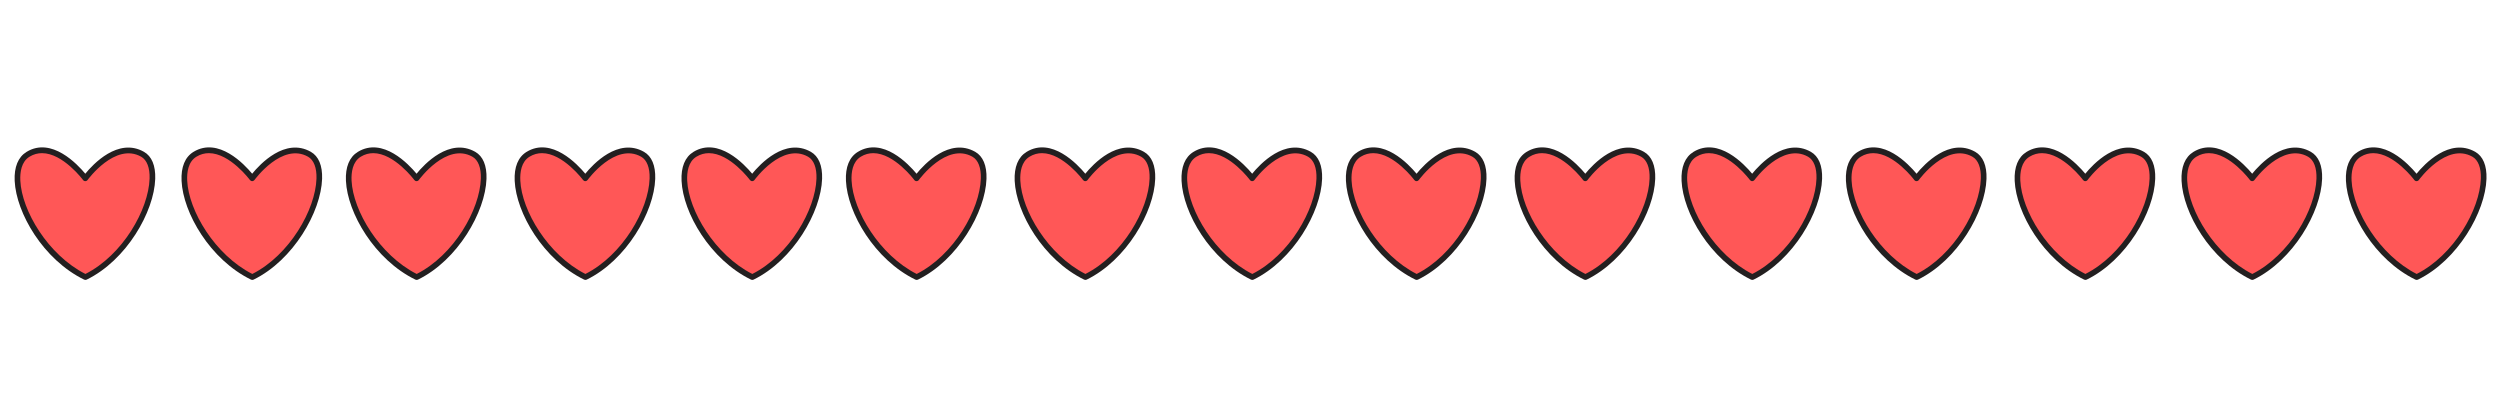 <svg xmlns="http://www.w3.org/2000/svg" xmlns:xlink="http://www.w3.org/1999/xlink" width="576" zoomAndPan="magnify" viewBox="0 0 432 72" height="96" preserveAspectRatio="xMidYMid meet" version="1.0"><defs><clipPath id="d963854324"><path d="M 175 25 L 200 25 L 200 48.676 L 175 48.676 Z M 175 25 " clip-rule="nonzero"/></clipPath><clipPath id="0e2fa3ae2a"><path d="M 204 25 L 229 25 L 229 48.676 L 204 48.676 Z M 204 25 " clip-rule="nonzero"/></clipPath><clipPath id="08d7ba05ef"><path d="M 232 25 L 257 25 L 257 48.676 L 232 48.676 Z M 232 25 " clip-rule="nonzero"/></clipPath><clipPath id="3cbb2d2901"><path d="M 261 25 L 287 25 L 287 48.676 L 261 48.676 Z M 261 25 " clip-rule="nonzero"/></clipPath><clipPath id="56e47f6b81"><path d="M 290 25 L 315 25 L 315 48.676 L 290 48.676 Z M 290 25 " clip-rule="nonzero"/></clipPath><clipPath id="513b4891bc"><path d="M 318 25 L 344 25 L 344 48.676 L 318 48.676 Z M 318 25 " clip-rule="nonzero"/></clipPath><clipPath id="3fa4c0fa07"><path d="M 88 25 L 114 25 L 114 48.676 L 88 48.676 Z M 88 25 " clip-rule="nonzero"/></clipPath><clipPath id="34e64368bb"><path d="M 117 25 L 143 25 L 143 48.676 L 117 48.676 Z M 117 25 " clip-rule="nonzero"/></clipPath><clipPath id="865264670f"><path d="M 146 25 L 171 25 L 171 48.676 L 146 48.676 Z M 146 25 " clip-rule="nonzero"/></clipPath><clipPath id="37c57ab3d8"><path d="M 348 25 L 373 25 L 373 48.676 L 348 48.676 Z M 348 25 " clip-rule="nonzero"/></clipPath><clipPath id="f8e5f98c10"><path d="M 376 25 L 402 25 L 402 48.676 L 376 48.676 Z M 376 25 " clip-rule="nonzero"/></clipPath><clipPath id="55886ff8dd"><path d="M 405 25 L 430 25 L 430 48.676 L 405 48.676 Z M 405 25 " clip-rule="nonzero"/></clipPath><clipPath id="3f79037e85"><path d="M 2 25 L 27 25 L 27 48.676 L 2 48.676 Z M 2 25 " clip-rule="nonzero"/></clipPath><clipPath id="80021c4b78"><path d="M 31 25 L 56 25 L 56 48.676 L 31 48.676 Z M 31 25 " clip-rule="nonzero"/></clipPath><clipPath id="14f08fd4a6"><path d="M 59 25 L 85 25 L 85 48.676 L 59 48.676 Z M 59 25 " clip-rule="nonzero"/></clipPath></defs><path fill="#ff5757" d="M 197.434 26.66 C 192.523 23.871 187.543 30.812 187.543 30.812 C 187.543 30.812 182.371 23.785 177.648 26.66 C 172.828 29.598 177.977 43.215 187.562 47.887 C 197.145 43.215 201.938 29.215 197.434 26.66 Z M 197.434 26.66 " fill-opacity="1" fill-rule="nonzero"/><g clip-path="url(#d963854324)"><path fill="#231f20" d="M 187.562 48.371 C 187.488 48.371 187.414 48.355 187.348 48.324 C 180.262 44.867 175.594 36.773 175.336 31.254 C 175.227 28.863 175.938 27.133 177.395 26.242 C 181.711 23.613 186.195 28.395 187.539 30.02 C 188.852 28.406 193.211 23.703 197.676 26.234 C 199.02 27 199.695 28.609 199.621 30.891 C 199.445 36.605 194.641 44.977 187.773 48.324 C 187.707 48.355 187.633 48.371 187.559 48.371 Z M 180.059 26.465 C 179.34 26.465 178.613 26.645 177.902 27.078 C 176.469 27.949 176.246 29.805 176.312 31.207 C 176.555 36.414 181.121 44.082 187.562 47.34 C 193.996 44.082 198.48 36.234 198.648 30.859 C 198.707 28.992 198.191 27.648 197.195 27.082 C 192.723 24.547 187.984 31.031 187.938 31.098 C 187.848 31.223 187.699 31.297 187.543 31.301 C 187.391 31.309 187.242 31.227 187.148 31.102 C 187.109 31.047 183.68 26.465 180.055 26.465 Z M 180.059 26.465 " fill-opacity="1" fill-rule="nonzero"/></g><path fill="#ff5757" d="M 226.273 26.66 C 221.359 23.871 216.379 30.812 216.379 30.812 C 216.379 30.812 211.207 23.785 206.488 26.66 C 201.664 29.598 206.816 43.215 216.398 47.887 C 225.98 43.215 230.773 29.215 226.273 26.66 Z M 226.273 26.66 " fill-opacity="1" fill-rule="nonzero"/><g clip-path="url(#0e2fa3ae2a)"><path fill="#231f20" d="M 216.398 48.371 C 216.324 48.371 216.25 48.355 216.184 48.324 C 209.098 44.867 204.43 36.773 204.172 31.254 C 204.062 28.863 204.773 27.133 206.234 26.242 C 210.547 23.613 215.031 28.395 216.375 30.02 C 217.688 28.406 222.047 23.703 226.512 26.234 C 227.859 27 228.531 28.609 228.461 30.891 C 228.281 36.605 223.477 44.977 216.609 48.324 C 216.543 48.355 216.469 48.371 216.398 48.371 Z M 208.895 26.465 C 208.176 26.465 207.449 26.645 206.742 27.078 C 205.305 27.949 205.082 29.805 205.148 31.207 C 205.391 36.414 209.957 44.082 216.398 47.34 C 222.832 44.082 227.316 36.234 227.484 30.859 C 227.543 28.992 227.027 27.648 226.031 27.082 C 221.559 24.547 216.82 31.031 216.773 31.098 C 216.684 31.223 216.539 31.297 216.383 31.301 C 216.227 31.309 216.078 31.227 215.988 31.102 C 215.945 31.047 212.516 26.465 208.895 26.465 Z M 208.895 26.465 " fill-opacity="1" fill-rule="nonzero"/></g><path fill="#ff5757" d="M 254.676 26.66 C 249.766 23.871 244.781 30.812 244.781 30.812 C 244.781 30.812 239.613 23.785 234.891 26.66 C 230.066 29.598 235.219 43.215 244.801 47.887 C 254.387 43.215 259.18 29.215 254.676 26.66 Z M 254.676 26.66 " fill-opacity="1" fill-rule="nonzero"/><g clip-path="url(#08d7ba05ef)"><path fill="#231f20" d="M 244.801 48.371 C 244.73 48.371 244.656 48.355 244.59 48.324 C 237.5 44.867 232.836 36.773 232.578 31.254 C 232.465 28.863 233.18 27.133 234.637 26.242 C 238.953 23.613 243.434 28.395 244.781 30.02 C 246.094 28.406 250.453 23.703 254.918 26.234 C 256.262 27 256.938 28.609 256.863 30.891 C 256.688 36.605 251.883 44.977 245.016 48.324 C 244.949 48.355 244.875 48.371 244.801 48.371 Z M 237.297 26.465 C 236.578 26.465 235.852 26.645 235.145 27.078 C 233.707 27.949 233.484 29.805 233.551 31.207 C 233.793 36.414 238.363 44.082 244.801 47.34 C 251.238 44.082 255.723 36.234 255.891 30.859 C 255.949 28.992 255.434 27.648 254.434 27.082 C 249.965 24.547 245.227 31.031 245.18 31.098 C 245.086 31.223 244.941 31.297 244.785 31.301 C 244.629 31.309 244.484 31.227 244.391 31.102 C 244.348 31.047 240.922 26.465 237.297 26.465 Z M 237.297 26.465 " fill-opacity="1" fill-rule="nonzero"/></g><path fill="#ff5757" d="M 283.836 26.66 C 278.922 23.871 273.941 30.812 273.941 30.812 C 273.941 30.812 268.77 23.785 264.051 26.66 C 259.227 29.598 264.379 43.215 273.961 47.887 C 283.543 43.215 288.336 29.215 283.836 26.66 Z M 283.836 26.66 " fill-opacity="1" fill-rule="nonzero"/><g clip-path="url(#3cbb2d2901)"><path fill="#231f20" d="M 273.961 48.371 C 273.887 48.371 273.816 48.355 273.746 48.324 C 266.66 44.867 261.996 36.773 261.738 31.254 C 261.625 28.863 262.336 27.133 263.797 26.242 C 268.109 23.613 272.594 28.395 273.938 30.02 C 275.25 28.406 279.609 23.703 284.074 26.234 C 285.422 27 286.094 28.609 286.023 30.891 C 285.844 36.605 281.039 44.977 274.172 48.324 C 274.105 48.355 274.031 48.371 273.961 48.371 Z M 266.457 26.465 C 265.738 26.465 265.012 26.645 264.305 27.078 C 262.867 27.949 262.645 29.805 262.711 31.207 C 262.953 36.414 267.52 44.082 273.961 47.34 C 280.395 44.082 284.879 36.234 285.047 30.859 C 285.109 28.992 284.59 27.648 283.594 27.082 C 279.121 24.547 274.383 31.031 274.336 31.098 C 274.246 31.223 274.102 31.297 273.945 31.301 C 273.793 31.309 273.641 31.227 273.551 31.102 C 273.508 31.047 270.078 26.465 266.457 26.465 Z M 266.457 26.465 " fill-opacity="1" fill-rule="nonzero"/></g><path fill="#ff5757" d="M 312.672 26.66 C 307.762 23.871 302.781 30.812 302.781 30.812 C 302.781 30.812 297.609 23.785 292.887 26.66 C 288.062 29.598 293.215 43.215 302.797 47.887 C 312.383 43.215 317.176 29.215 312.672 26.66 Z M 312.672 26.66 " fill-opacity="1" fill-rule="nonzero"/><g clip-path="url(#56e47f6b81)"><path fill="#231f20" d="M 302.797 48.371 C 302.723 48.371 302.652 48.355 302.586 48.324 C 295.496 44.867 290.832 36.773 290.574 31.254 C 290.461 28.863 291.176 27.133 292.633 26.242 C 296.949 23.613 301.43 28.395 302.773 30.02 C 304.09 28.406 308.445 23.703 312.914 26.234 C 314.258 27 314.934 28.609 314.859 30.891 C 314.68 36.605 309.875 44.977 303.012 48.324 C 302.941 48.355 302.871 48.371 302.797 48.371 Z M 295.293 26.465 C 294.574 26.465 293.848 26.645 293.141 27.078 C 291.703 27.949 291.48 29.805 291.547 31.207 C 291.789 36.414 296.359 44.082 302.797 47.34 C 309.234 44.082 313.719 36.234 313.887 30.859 C 313.945 28.992 313.43 27.648 312.43 27.082 C 307.961 24.547 303.223 31.031 303.176 31.098 C 303.082 31.223 302.938 31.297 302.781 31.301 C 302.625 31.309 302.48 31.227 302.387 31.102 C 302.348 31.047 298.918 26.465 295.293 26.465 Z M 295.293 26.465 " fill-opacity="1" fill-rule="nonzero"/></g><path fill="#ff5757" d="M 341.074 26.66 C 336.164 23.871 331.184 30.812 331.184 30.812 C 331.184 30.812 326.012 23.785 321.289 26.66 C 316.469 29.598 321.617 43.215 331.203 47.887 C 340.785 43.215 345.578 29.215 341.074 26.66 Z M 341.074 26.66 " fill-opacity="1" fill-rule="nonzero"/><g clip-path="url(#513b4891bc)"><path fill="#231f20" d="M 331.203 48.371 C 331.129 48.371 331.055 48.355 330.988 48.324 C 323.902 44.867 319.234 36.773 318.977 31.254 C 318.867 28.863 319.578 27.133 321.039 26.242 C 325.352 23.613 329.836 28.395 331.18 30.02 C 332.492 28.406 336.852 23.703 341.316 26.234 C 342.664 27 343.336 28.609 343.266 30.891 C 343.086 36.605 338.281 44.977 331.414 48.324 C 331.348 48.355 331.273 48.371 331.203 48.371 Z M 323.699 26.465 C 322.98 26.465 322.254 26.645 321.543 27.078 C 320.109 27.949 319.887 29.805 319.953 31.207 C 320.195 36.414 324.762 44.082 331.203 47.34 C 337.637 44.082 342.121 36.234 342.289 30.859 C 342.348 28.992 341.832 27.648 340.836 27.082 C 336.363 24.547 331.625 31.031 331.578 31.098 C 331.488 31.223 331.344 31.297 331.188 31.301 C 331.031 31.309 330.883 31.227 330.789 31.102 C 330.75 31.047 327.32 26.465 323.699 26.465 Z M 323.699 26.465 " fill-opacity="1" fill-rule="nonzero"/></g><path fill="#ff5757" d="M 111.035 26.66 C 106.125 23.871 101.141 30.812 101.141 30.812 C 101.141 30.812 95.973 23.785 91.25 26.66 C 86.426 29.598 91.578 43.215 101.16 47.887 C 110.742 43.215 115.535 29.215 111.035 26.66 Z M 111.035 26.66 " fill-opacity="1" fill-rule="nonzero"/><g clip-path="url(#3fa4c0fa07)"><path fill="#231f20" d="M 101.16 48.371 C 101.086 48.371 101.016 48.355 100.949 48.324 C 93.859 44.867 89.195 36.773 88.938 31.254 C 88.824 28.863 89.535 27.133 90.996 26.242 C 95.312 23.613 99.793 28.395 101.137 30.02 C 102.449 28.406 106.809 23.703 111.273 26.234 C 112.621 27 113.293 28.609 113.223 30.891 C 113.043 36.605 108.238 44.977 101.375 48.324 C 101.305 48.355 101.23 48.371 101.16 48.371 Z M 93.656 26.465 C 92.938 26.465 92.211 26.645 91.504 27.078 C 90.066 27.949 89.844 29.805 89.91 31.207 C 90.152 36.414 94.719 44.082 101.16 47.34 C 107.598 44.082 112.082 36.234 112.25 30.859 C 112.309 28.992 111.789 27.648 110.793 27.082 C 106.324 24.547 101.586 31.031 101.539 31.098 C 101.445 31.223 101.301 31.297 101.145 31.301 C 100.992 31.309 100.844 31.227 100.75 31.102 C 100.707 31.047 97.281 26.465 93.656 26.465 Z M 93.656 26.465 " fill-opacity="1" fill-rule="nonzero"/></g><path fill="#ff5757" d="M 139.871 26.66 C 134.961 23.871 129.98 30.812 129.98 30.812 C 129.98 30.812 124.809 23.785 120.086 26.66 C 115.266 29.598 120.414 43.215 130 47.887 C 139.582 43.215 144.375 29.215 139.871 26.66 Z M 139.871 26.66 " fill-opacity="1" fill-rule="nonzero"/><g clip-path="url(#34e64368bb)"><path fill="#231f20" d="M 129.996 48.371 C 129.926 48.371 129.852 48.355 129.785 48.324 C 122.695 44.867 118.031 36.773 117.773 31.254 C 117.66 28.863 118.375 27.133 119.832 26.242 C 124.148 23.613 128.629 28.395 129.977 30.02 C 131.289 28.406 135.648 23.703 140.113 26.234 C 141.457 27 142.133 28.609 142.059 30.891 C 141.883 36.605 137.078 44.977 130.211 48.324 C 130.145 48.355 130.07 48.371 129.996 48.371 Z M 122.496 26.465 C 121.777 26.465 121.051 26.645 120.34 27.078 C 118.906 27.949 118.684 29.805 118.746 31.207 C 118.992 36.414 123.559 44.082 130 47.34 C 136.434 44.082 140.918 36.234 141.086 30.859 C 141.145 28.992 140.629 27.648 139.633 27.082 C 135.16 24.547 130.422 31.031 130.375 31.098 C 130.285 31.223 130.137 31.297 129.98 31.301 C 129.824 31.309 129.68 31.227 129.586 31.102 C 129.547 31.047 126.117 26.465 122.492 26.465 Z M 122.496 26.465 " fill-opacity="1" fill-rule="nonzero"/></g><path fill="#ff5757" d="M 168.277 26.66 C 163.363 23.871 158.383 30.812 158.383 30.812 C 158.383 30.812 153.211 23.785 148.492 26.66 C 143.668 29.598 148.816 43.215 158.402 47.887 C 167.984 43.215 172.777 29.215 168.277 26.66 Z M 168.277 26.66 " fill-opacity="1" fill-rule="nonzero"/><g clip-path="url(#865264670f)"><path fill="#231f20" d="M 158.402 48.371 C 158.328 48.371 158.254 48.355 158.188 48.324 C 151.102 44.867 146.438 36.773 146.18 31.254 C 146.066 28.863 146.777 27.133 148.238 26.242 C 152.555 23.613 157.035 28.395 158.379 30.02 C 159.691 28.406 164.051 23.703 168.516 26.234 C 169.863 27 170.535 28.609 170.465 30.891 C 170.285 36.605 165.48 44.977 158.617 48.324 C 158.547 48.355 158.473 48.371 158.402 48.371 Z M 150.898 26.465 C 150.18 26.465 149.453 26.645 148.746 27.078 C 147.309 27.949 147.086 29.805 147.152 31.207 C 147.395 36.414 151.961 44.082 158.402 47.34 C 164.836 44.082 169.32 36.234 169.488 30.859 C 169.547 28.992 169.031 27.648 168.035 27.082 C 163.562 24.547 158.824 31.031 158.777 31.098 C 158.688 31.223 158.543 31.297 158.387 31.301 C 158.23 31.309 158.082 31.227 157.988 31.102 C 157.949 31.047 154.52 26.465 150.898 26.465 Z M 150.898 26.465 " fill-opacity="1" fill-rule="nonzero"/></g><path fill="#ff5757" d="M 370.234 26.66 C 365.324 23.871 360.344 30.812 360.344 30.812 C 360.344 30.812 355.172 23.785 350.449 26.66 C 345.625 29.598 350.777 43.215 360.359 47.887 C 369.945 43.215 374.738 29.215 370.234 26.66 Z M 370.234 26.66 " fill-opacity="1" fill-rule="nonzero"/><g clip-path="url(#37c57ab3d8)"><path fill="#231f20" d="M 360.359 48.371 C 360.289 48.371 360.215 48.355 360.148 48.324 C 353.059 44.867 348.395 36.773 348.137 31.254 C 348.023 28.863 348.738 27.133 350.195 26.242 C 354.512 23.613 358.992 28.395 360.336 30.02 C 361.652 28.406 366.008 23.703 370.477 26.234 C 371.82 27 372.496 28.609 372.422 30.891 C 372.242 36.605 367.438 44.977 360.574 48.324 C 360.504 48.355 360.434 48.371 360.359 48.371 Z M 352.859 26.465 C 352.137 26.465 351.414 26.645 350.703 27.078 C 349.27 27.949 349.043 29.805 349.109 31.207 C 349.355 36.414 353.922 44.082 360.359 47.34 C 366.797 44.082 371.281 36.234 371.449 30.859 C 371.508 28.992 370.992 27.648 369.992 27.082 C 365.523 24.547 360.785 31.031 360.738 31.098 C 360.645 31.223 360.5 31.297 360.344 31.301 C 360.191 31.309 360.043 31.227 359.949 31.102 C 359.91 31.047 356.48 26.465 352.855 26.465 Z M 352.859 26.465 " fill-opacity="1" fill-rule="nonzero"/></g><path fill="#ff5757" d="M 399.07 26.66 C 394.16 23.871 389.18 30.812 389.18 30.812 C 389.18 30.812 384.008 23.785 379.285 26.66 C 374.465 29.598 379.613 43.215 389.199 47.887 C 398.781 43.215 403.574 29.215 399.07 26.66 Z M 399.07 26.66 " fill-opacity="1" fill-rule="nonzero"/><g clip-path="url(#f8e5f98c10)"><path fill="#231f20" d="M 389.199 48.371 C 389.125 48.371 389.051 48.355 388.984 48.324 C 381.898 44.867 377.23 36.773 376.973 31.254 C 376.859 28.863 377.574 27.133 379.031 26.242 C 383.348 23.613 387.832 28.395 389.176 30.02 C 390.488 28.406 394.848 23.703 399.312 26.234 C 400.66 27 401.332 28.609 401.262 30.891 C 401.082 36.605 396.277 44.977 389.41 48.324 C 389.344 48.355 389.27 48.371 389.199 48.371 Z M 381.695 26.465 C 380.977 26.465 380.25 26.645 379.539 27.078 C 378.105 27.949 377.883 29.805 377.949 31.207 C 378.191 36.414 382.758 44.082 389.199 47.34 C 395.633 44.082 400.117 36.234 400.285 30.859 C 400.344 28.992 399.828 27.648 398.832 27.082 C 394.359 24.547 389.621 31.031 389.574 31.098 C 389.484 31.223 389.34 31.297 389.184 31.301 C 389.027 31.309 388.879 31.227 388.785 31.102 C 388.746 31.047 385.316 26.465 381.695 26.465 Z M 381.695 26.465 " fill-opacity="1" fill-rule="nonzero"/></g><path fill="#ff5757" d="M 427.477 26.66 C 422.566 23.871 417.582 30.812 417.582 30.812 C 417.582 30.812 412.41 23.785 407.691 26.66 C 402.867 29.598 408.02 43.215 417.602 47.887 C 427.188 43.215 431.98 29.215 427.477 26.66 Z M 427.477 26.66 " fill-opacity="1" fill-rule="nonzero"/><g clip-path="url(#55886ff8dd)"><path fill="#231f20" d="M 417.602 48.371 C 417.527 48.371 417.457 48.355 417.391 48.324 C 410.301 44.867 405.637 36.773 405.379 31.254 C 405.266 28.863 405.98 27.133 407.438 26.242 C 411.754 23.613 416.234 28.395 417.578 30.02 C 418.895 28.406 423.25 23.703 427.719 26.234 C 429.062 27 429.738 28.609 429.664 30.891 C 429.484 36.605 424.68 44.977 417.816 48.324 C 417.746 48.355 417.676 48.371 417.602 48.371 Z M 410.098 26.465 C 409.379 26.465 408.652 26.645 407.945 27.078 C 406.508 27.949 406.285 29.805 406.352 31.207 C 406.594 36.414 411.16 44.082 417.602 47.34 C 424.035 44.082 428.523 36.234 428.691 30.859 C 428.75 28.992 428.23 27.648 427.234 27.082 C 422.762 24.547 418.027 31.031 417.98 31.098 C 417.887 31.223 417.742 31.297 417.586 31.301 C 417.43 31.309 417.285 31.227 417.191 31.102 C 417.148 31.047 413.719 26.465 410.098 26.465 Z M 410.098 26.465 " fill-opacity="1" fill-rule="nonzero"/></g><path fill="#ff5757" d="M 24.637 26.66 C 19.723 23.871 14.742 30.812 14.742 30.812 C 14.742 30.812 9.57 23.785 4.848 26.66 C 0.027 29.598 5.176 43.215 14.762 47.887 C 24.344 43.215 29.137 29.215 24.637 26.66 Z M 24.637 26.66 " fill-opacity="1" fill-rule="nonzero"/><g clip-path="url(#3f79037e85)"><path fill="#231f20" d="M 14.762 48.371 C 14.688 48.371 14.613 48.355 14.547 48.324 C 7.461 44.867 2.793 36.773 2.535 31.254 C 2.426 28.863 3.137 27.133 4.594 26.242 C 8.91 23.613 13.395 28.395 14.738 30.02 C 16.051 28.406 20.41 23.703 24.875 26.234 C 26.223 27 26.895 28.609 26.824 30.891 C 26.645 36.605 21.84 44.977 14.973 48.324 C 14.906 48.355 14.832 48.371 14.762 48.371 Z M 7.258 26.465 C 6.539 26.465 5.812 26.645 5.102 27.078 C 3.668 27.949 3.445 29.805 3.512 31.207 C 3.754 36.414 8.32 44.082 14.762 47.34 C 21.195 44.082 25.68 36.234 25.848 30.859 C 25.906 28.992 25.391 27.648 24.395 27.082 C 19.922 24.547 15.184 31.031 15.137 31.098 C 15.047 31.223 14.902 31.297 14.746 31.301 C 14.59 31.309 14.441 31.227 14.348 31.102 C 14.309 31.047 10.879 26.465 7.258 26.465 Z M 7.258 26.465 " fill-opacity="1" fill-rule="nonzero"/></g><path fill="#ff5757" d="M 53.473 26.66 C 48.562 23.871 43.578 30.812 43.578 30.812 C 43.578 30.812 38.406 23.785 33.688 26.66 C 28.863 29.598 34.016 43.215 43.598 47.887 C 53.184 43.215 57.977 29.215 53.473 26.66 Z M 53.473 26.66 " fill-opacity="1" fill-rule="nonzero"/><g clip-path="url(#80021c4b78)"><path fill="#231f20" d="M 43.598 48.371 C 43.523 48.371 43.449 48.355 43.383 48.324 C 36.297 44.867 31.633 36.773 31.375 31.254 C 31.262 28.863 31.973 27.133 33.434 26.242 C 37.75 23.613 42.23 28.395 43.574 30.02 C 44.887 28.406 49.246 23.703 53.711 26.234 C 55.059 27 55.73 28.609 55.66 30.891 C 55.48 36.605 50.676 44.977 43.812 48.324 C 43.742 48.355 43.668 48.371 43.598 48.371 Z M 36.094 26.465 C 35.375 26.465 34.648 26.645 33.941 27.078 C 32.504 27.949 32.281 29.805 32.348 31.207 C 32.59 36.414 37.156 44.082 43.598 47.34 C 50.035 44.082 54.52 36.234 54.688 30.859 C 54.746 28.992 54.227 27.648 53.23 27.082 C 48.758 24.547 44.023 31.031 43.977 31.098 C 43.883 31.223 43.738 31.297 43.582 31.301 C 43.426 31.309 43.281 31.227 43.188 31.102 C 43.145 31.047 39.719 26.465 36.094 26.465 Z M 36.094 26.465 " fill-opacity="1" fill-rule="nonzero"/></g><path fill="#ff5757" d="M 81.875 26.66 C 76.965 23.871 71.984 30.812 71.984 30.812 C 71.984 30.812 66.812 23.785 62.09 26.66 C 57.27 29.598 62.418 43.215 72.004 47.887 C 81.586 43.215 86.379 29.215 81.875 26.66 Z M 81.875 26.66 " fill-opacity="1" fill-rule="nonzero"/><g clip-path="url(#14f08fd4a6)"><path fill="#231f20" d="M 72.004 48.371 C 71.93 48.371 71.855 48.355 71.789 48.324 C 64.703 44.867 60.035 36.773 59.777 31.254 C 59.664 28.863 60.379 27.133 61.836 26.242 C 66.152 23.613 70.637 28.395 71.98 30.02 C 73.293 28.406 77.652 23.703 82.117 26.234 C 83.465 27 84.137 28.609 84.066 30.891 C 83.887 36.605 79.082 44.977 72.215 48.324 C 72.148 48.355 72.074 48.371 72.004 48.371 Z M 64.5 26.465 C 63.781 26.465 63.055 26.645 62.344 27.078 C 60.91 27.949 60.688 29.805 60.75 31.207 C 60.996 36.414 65.562 44.082 72.004 47.34 C 78.438 44.082 82.922 36.234 83.09 30.859 C 83.148 28.992 82.633 27.648 81.633 27.082 C 77.164 24.547 72.426 31.031 72.379 31.098 C 72.289 31.223 72.141 31.297 71.984 31.301 C 71.832 31.309 71.684 31.227 71.59 31.102 C 71.551 31.047 68.121 26.465 64.496 26.465 Z M 64.5 26.465 " fill-opacity="1" fill-rule="nonzero"/></g></svg>